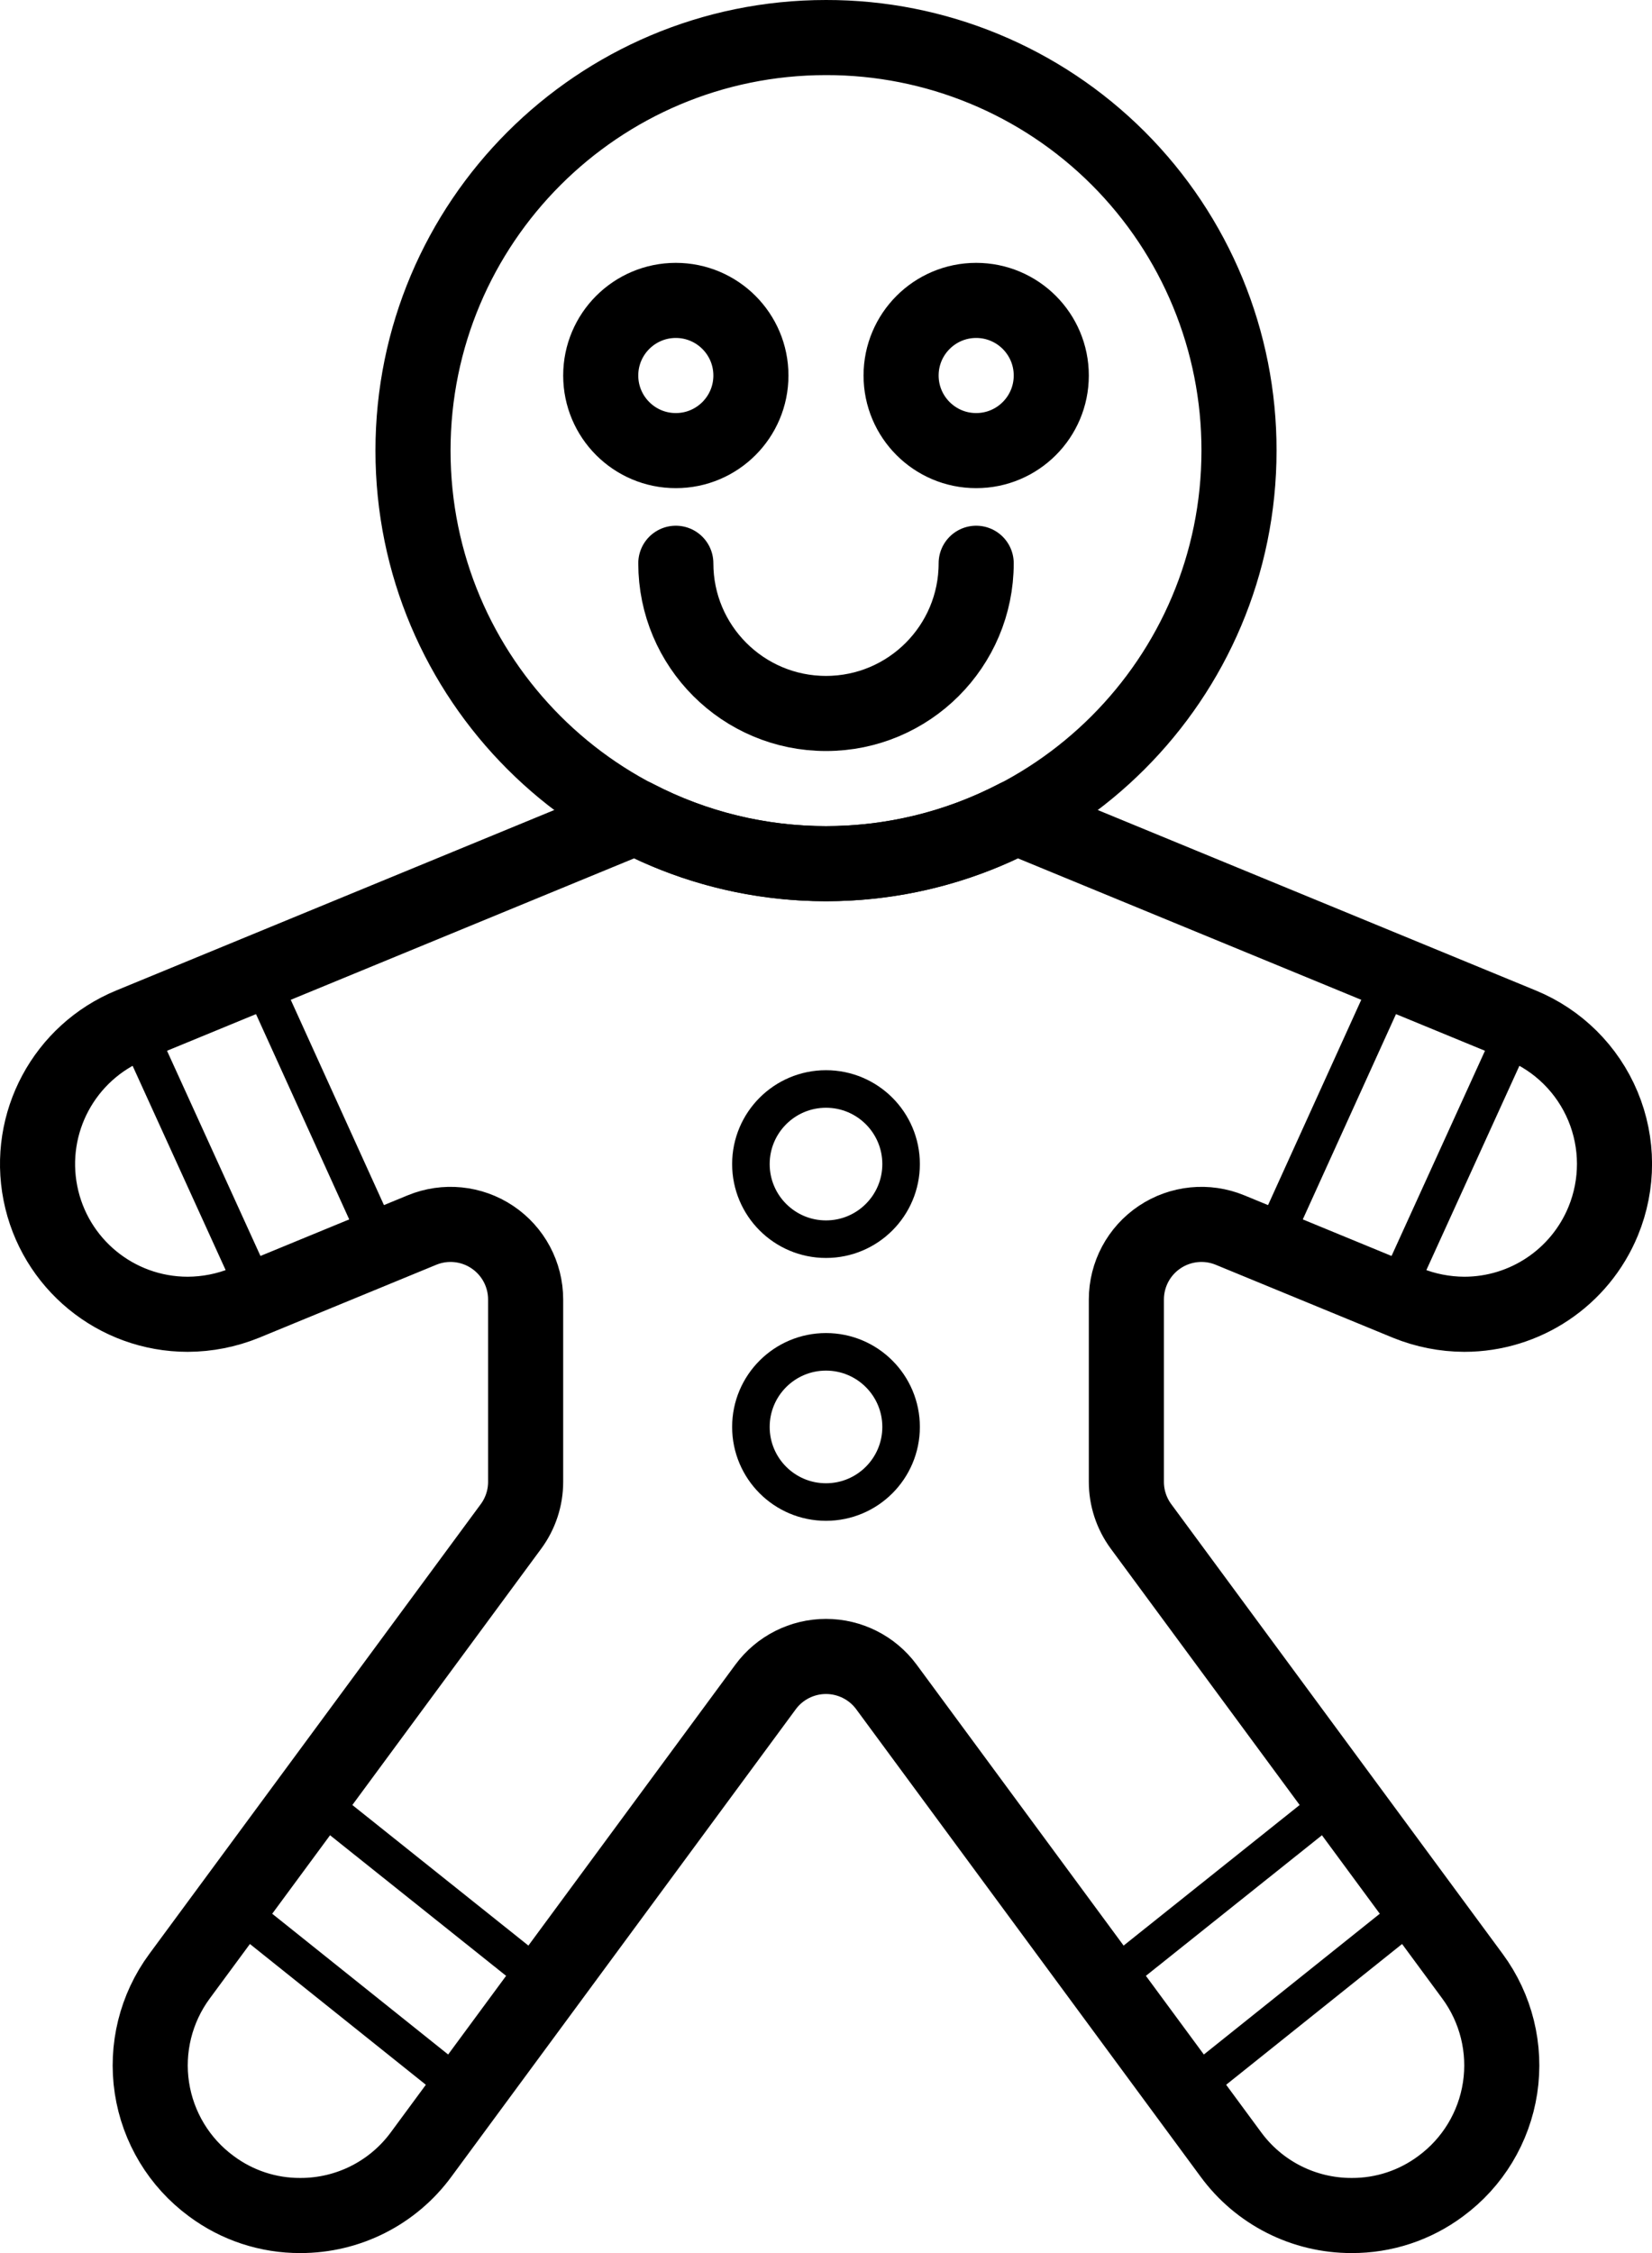 <?xml version="1.0" ?><svg height="60px" version="1.1" viewBox="0 0 44 60" width="44px" xmlns="http://www.w3.org/2000/svg" xmlns:xlink="http://www.w3.org/1999/xlink"><title/><desc/><defs/><g fill="none" fill-rule="evenodd" id="Page-1" stroke="none" stroke-linecap="round" stroke-linejoin="round" stroke-width="1"><g id="029---Gingerbread-Man" stroke="#000000" transform="translate(0, 1)"><path d="M33,11 C33,17.075 28.075,22 22,22 C15.925,22 11,17.075 11,11 C11,4.925 15.925,1.01966504e-15 22,-9.05579865e-17 C24.919,-0.005 27.72,1.152 29.784,3.216 C31.848,5.28 33.005,8.081 33,11 Z" id="Shape" stroke-width="2"/><path d="M42.7,31.52 C42.083,33.02 40.622,34 39,34 C38.479,33.998 37.963,33.896 37.48,33.7 L32.761,31.757 C32.145,31.503 31.442,31.573 30.887,31.945 C30.333,32.316 30,32.939 30,33.606 L30,38.463 C30,38.89 30.137,39.305 30.39,39.649 L39.22,51.63 C39.849,52.484 40.113,53.553 39.954,54.601 C39.794,55.65 39.225,56.592 38.37,57.22 C37.685,57.73 36.854,58.004 36,58 C34.728,58.003 33.531,57.397 32.78,56.37 L23.61,43.925 C23.233,43.414 22.635,43.112 22,43.112 C21.365,43.112 20.767,43.414 20.39,43.925 L11.22,56.37 C10.469,57.397 9.272,58.003 8,58 C7.146,58.004 6.315,57.73 5.63,57.22 C4.775,56.592 4.206,55.65 4.046,54.601 C3.887,53.553 4.151,52.484 4.78,51.63 L13.61,39.649 C13.863,39.305 14,38.89 14,38.463 L14,33.606 C14,32.939 13.667,32.316 13.113,31.945 C12.558,31.573 11.855,31.503 11.239,31.757 L6.52,33.7 C6.037,33.896 5.521,33.998 5,34 C3.089,34 1.446,32.649 1.076,30.775 C0.706,28.9 1.713,27.026 3.48,26.3 L16.93,20.76 C20.108,22.413 23.892,22.413 27.07,20.76 L40.52,26.3 C41.502,26.702 42.284,27.478 42.693,28.458 C43.102,29.437 43.104,30.539 42.7,31.52 Z" id="Shape" stroke-width="2"/><path d="M12.42,54.74 L6.17,49.74" id="Shape"/><path d="M14.56,51.84 L8.31,46.85" id="Shape"/><path d="M37.83,49.74 L31.58,54.74" id="Shape"/><path d="M35.69,46.85 L29.44,51.84" id="Shape"/><path d="M6.89,33.55 L3.57,26.26" id="Shape"/><path d="M10.18,32.2 L6.87,24.91" id="Shape"/><path d="M40.43,26.26 L37.11,33.55" id="Shape"/><polyline id="Shape" points="37.13 24.9 37.13 24.91 33.82 32.2"/><circle cx="22" cy="30" id="Oval" r="2"/><circle cx="22" cy="37" id="Oval" r="2"/><circle cx="18" cy="9" id="Oval" r="2" stroke-width="2"/><circle cx="26" cy="9" id="Oval" r="2" stroke-width="2"/><path d="M26,14 L26,14 C26,16.209 24.209,18 22,18 L22,18 C19.791,18 18,16.209 18,14 L18,14" id="Shape" stroke-width="2"/></g></g></svg>